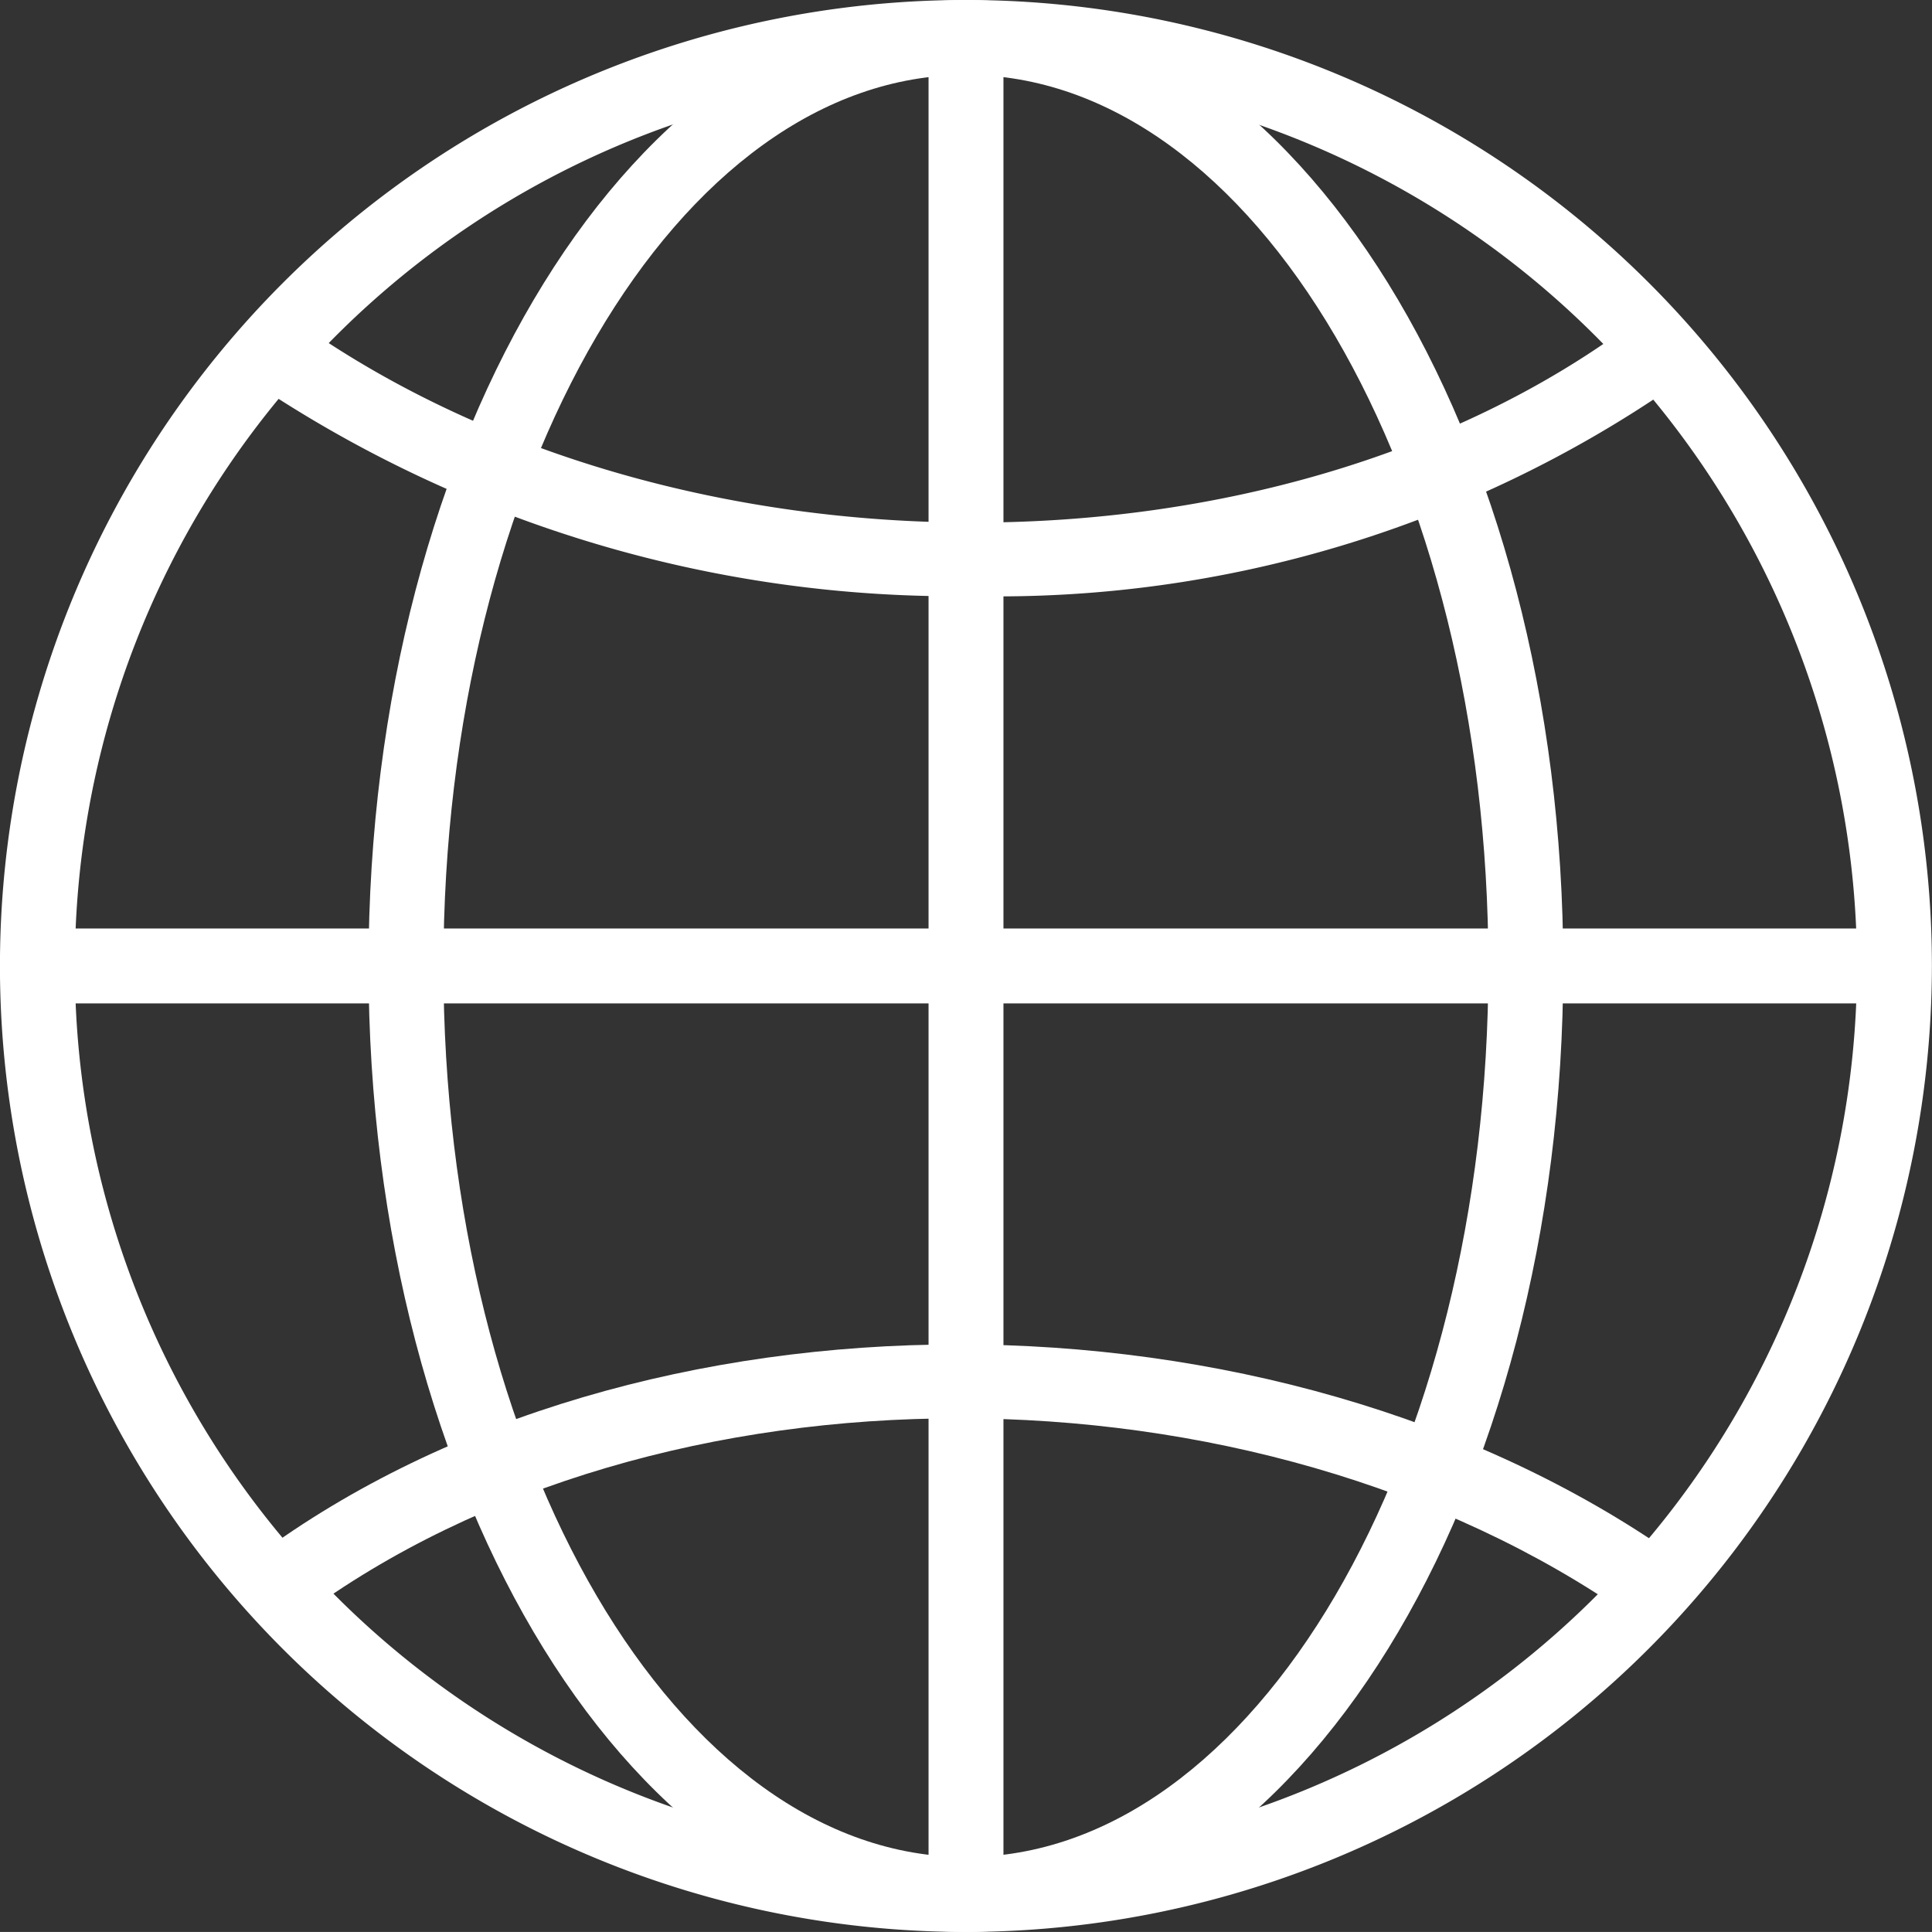 <svg xmlns="http://www.w3.org/2000/svg" width="41.139" height="41.138" viewBox="0 0 41.139 41.138">
  <rect x="0" y="0" width="41.139" height="41.138" fill="#333333" stroke="none"/>
  <g id="Group_106" data-name="Group 106" transform="translate(-1011.033 -5360.406)">
    <g id="Group_100" data-name="Group 100">
      <path id="Path_287" data-name="Path 287" d="M1031.6,5401.544a20.569,20.569,0,1,1,20.57-20.569A20.592,20.592,0,0,1,1031.6,5401.544Zm0-39.543a18.974,18.974,0,1,0,18.975,18.974A19,19,0,0,0,1031.6,5362Z" fill="#fff"/>
    </g>
    <g id="Group_101" data-name="Group 101">
      <path id="Path_288" data-name="Path 288" d="M1031.6,5401.544c-7.013,0-12.72-9.227-12.72-20.569s5.707-20.569,12.72-20.569,12.72,9.227,12.72,20.569S1038.616,5401.544,1031.6,5401.544Zm0-39.543c-6.134,0-11.125,8.511-11.125,18.974s4.991,18.974,11.125,18.974,11.126-8.511,11.126-18.974S1037.737,5362,1031.6,5362Z" fill="#fff"/>
    </g>
    <g id="Group_102" data-name="Group 102">
      <rect id="Rectangle_47" data-name="Rectangle 47" width="1.595" height="39.544" transform="translate(1030.805 5361.203)" fill="#fff"/>
    </g>
    <g id="Group_103" data-name="Group 103">
      <rect id="Rectangle_48" data-name="Rectangle 48" width="39.544" height="1.595" transform="translate(1011.83 5380.177)" fill="#fff"/>
    </g>
    <g id="Group_104" data-name="Group 104">
      <path id="Path_289" data-name="Path 289" d="M1031.761,5373.1a26.8,26.8,0,0,1-15.236-4.488l.916-1.3c8.016,5.624,20.713,5.63,28.306.011l.949,1.282A25.337,25.337,0,0,1,1031.761,5373.1Z" fill="#fff"/>
    </g>
    <g id="Group_105" data-name="Group 105">
      <path id="Path_290" data-name="Path 290" d="M1045.764,5394.828c-8.015-5.623-20.713-5.629-28.307-.011l-.949-1.282c8.1-6,21.638-6,30.172-.012Z" fill="#fff"/>
    </g>
  </g>
</svg>
